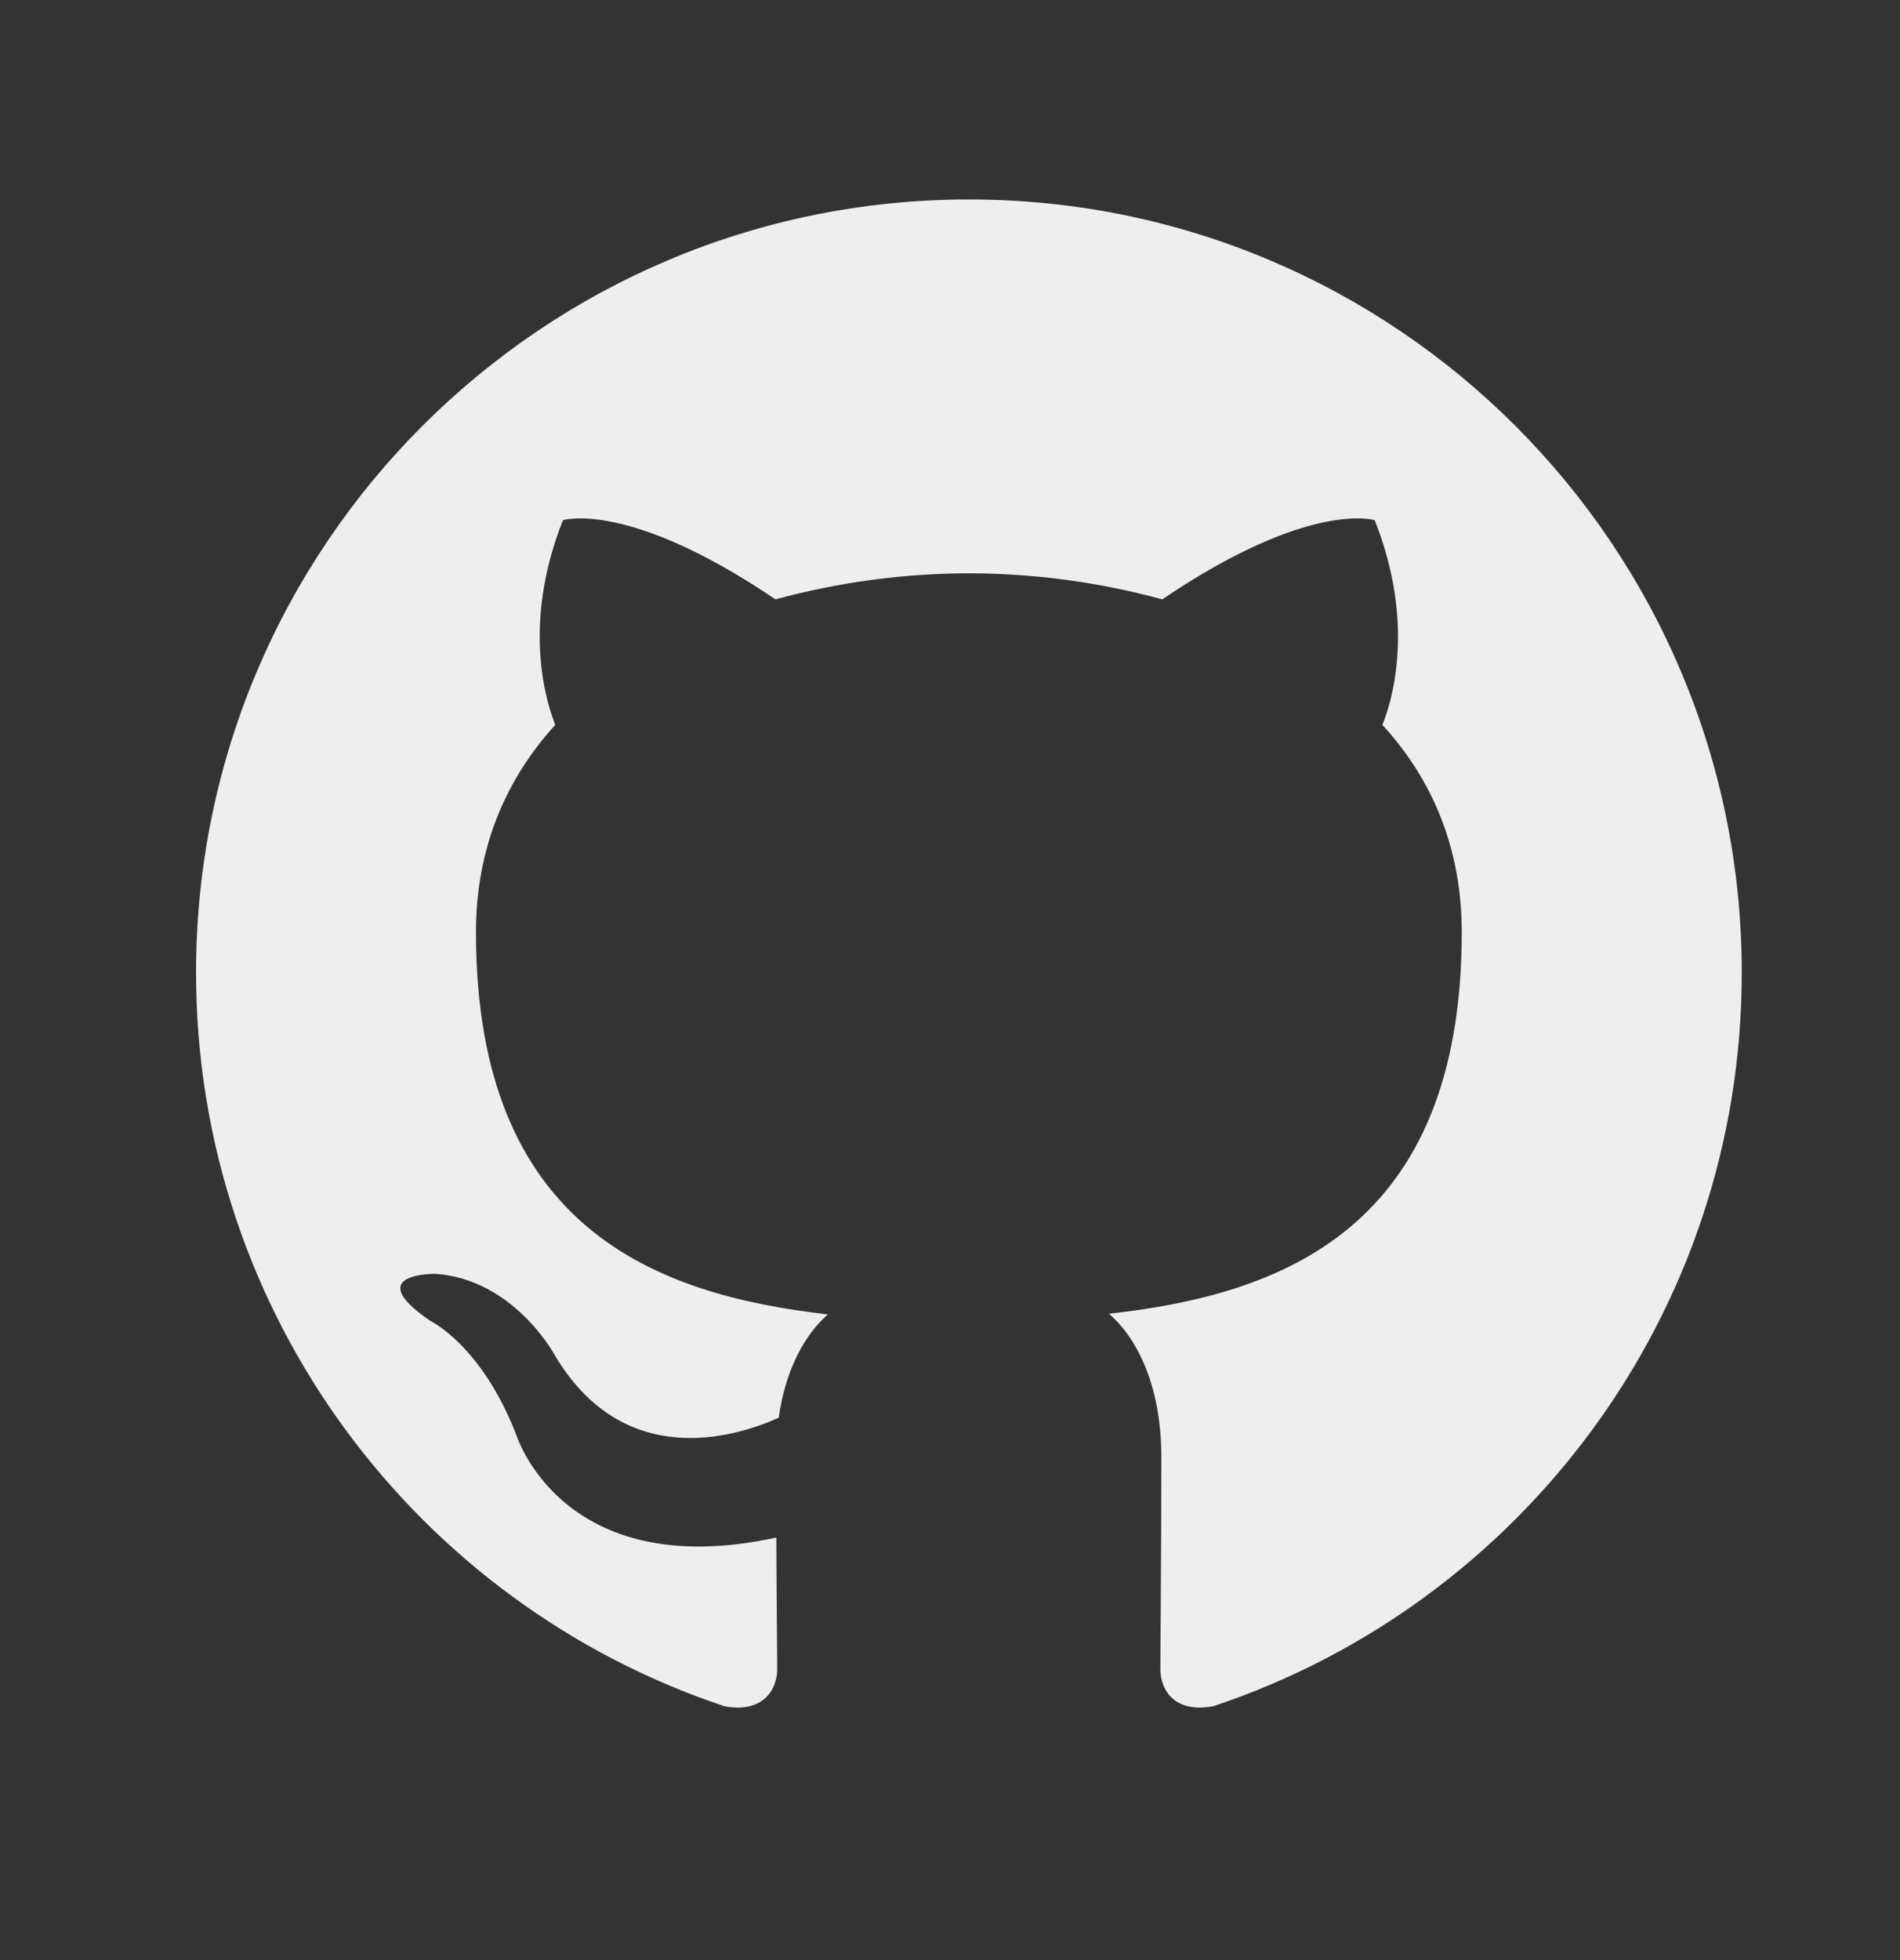 <svg width='32' height='33' viewBox='0 0 32 33' fill='none' className='github-svg' xmlns='http://www.w3.org/2000/svg'>
	<rect x="0" y="0" width="32" height="33" fill="#333333" stroke="none"/>
	<path fill-rule='evenodd' clip-rule='evenodd'
		d='M16.319 3.358C9.129 3.358 3.302 9.185 3.302 16.375C3.302 22.125 7.03 27.004 12.204 28.727C12.855 28.845 13.09 28.444 13.09 28.099C13.09 27.79 13.079 26.97 13.075 25.886C9.454 26.672 8.689 24.14 8.689 24.14C8.099 22.636 7.244 22.236 7.244 22.236C6.063 21.428 7.334 21.446 7.334 21.446C8.642 21.537 9.327 22.788 9.327 22.788C10.489 24.777 12.376 24.202 13.115 23.869C13.233 23.028 13.573 22.453 13.943 22.129C11.054 21.801 8.016 20.684 8.016 15.694C8.016 14.276 8.523 13.112 9.352 12.204C9.22 11.873 8.77 10.549 9.481 8.758C9.481 8.758 10.574 8.407 13.06 10.091C14.122 9.802 15.217 9.654 16.317 9.652C17.418 9.654 18.513 9.801 19.575 10.091C22.062 8.406 23.153 8.758 23.153 8.758C23.864 10.549 23.418 11.873 23.282 12.204C24.118 13.112 24.619 14.275 24.619 15.694C24.619 20.697 21.578 21.796 18.678 22.118C19.141 22.52 19.559 23.314 19.559 24.527C19.559 26.268 19.543 27.672 19.543 28.099C19.543 28.448 19.776 28.852 20.44 28.724C25.611 26.999 29.335 22.123 29.335 16.375C29.335 9.185 23.508 3.358 16.319 3.358Z'
		fill='#EEEEEE' />
</svg>